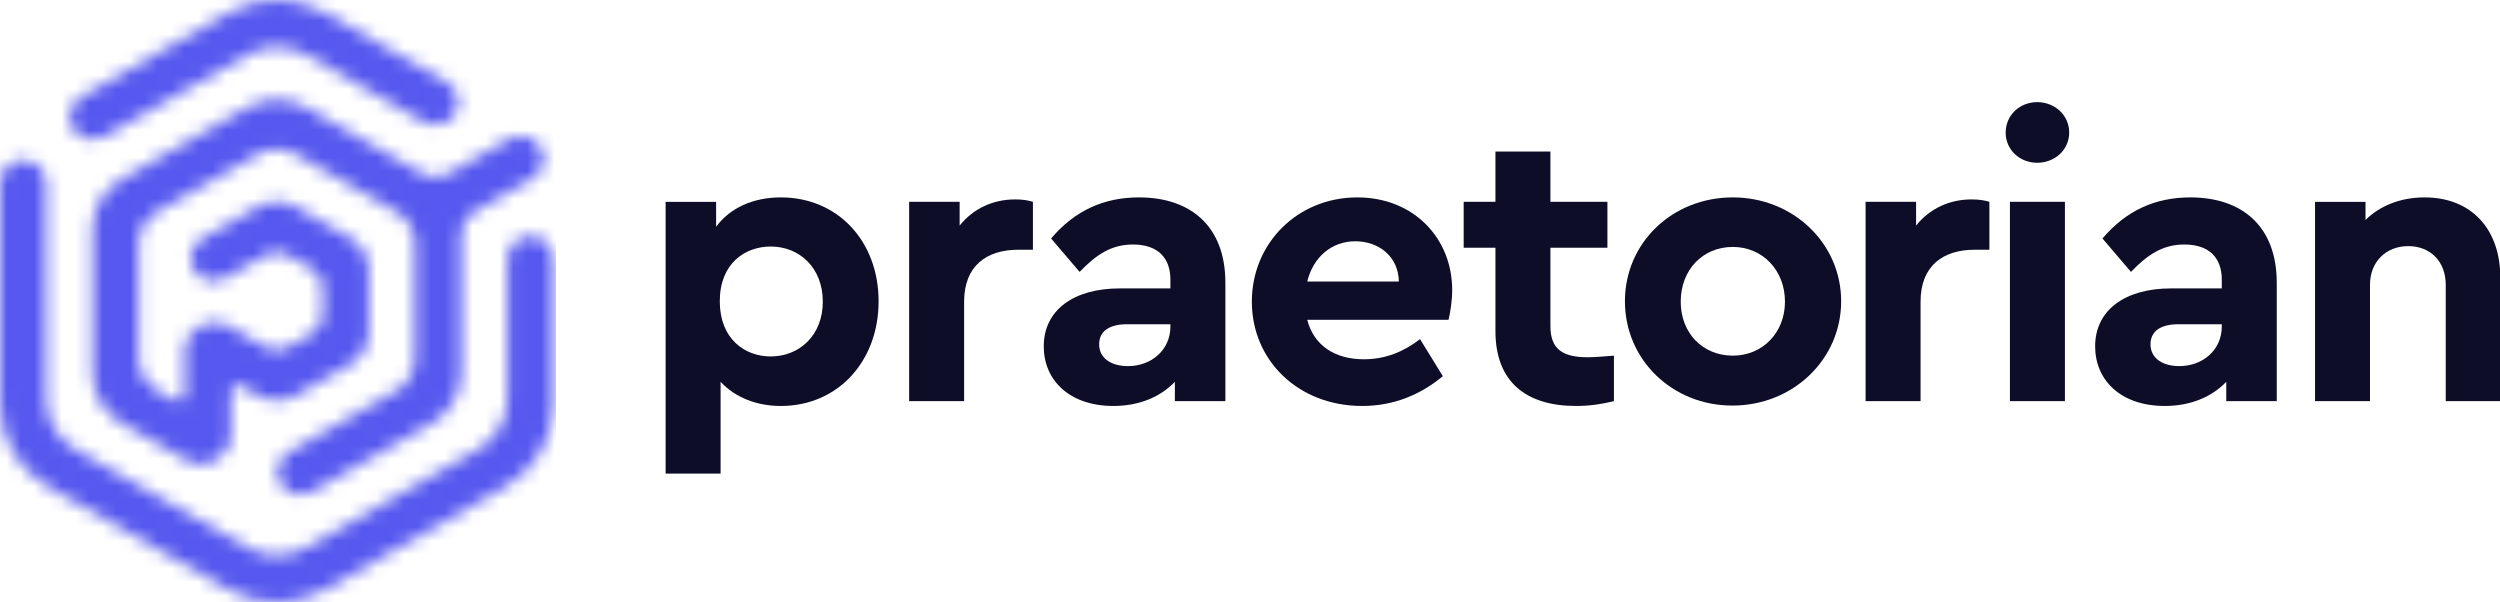<?xml version="1.0" ?>
<svg xmlns="http://www.w3.org/2000/svg" xmlns:xlink="http://www.w3.org/1999/xlink" viewBox="0 0 182.6 44">
	<style>
		.cls0 { fill: #0D0D28; }
		.cls1 { fill: #5658EF; }
	</style>
	<defs>
		<path d="M 4.85825e-14,13.348 C 4.85825e-14,12.065 1.406,11.263 2.53,11.905 C 3.051,12.203 3.372,12.753 3.372,13.348 L 3.372,13.348 L 3.372,29.164 C 3.372,30.68 4.191,32.081 5.519,32.839 L 5.519,32.839 L 18.067,40.003 C 19.395,40.761 21.032,40.761 22.359,40.003 L 22.359,40.003 L 34.908,32.839 C 36.236,32.081 37.054,30.68 37.054,29.164 L 37.054,29.164 L 37.054,18.901 C 37.054,18.305 37.375,17.754 37.897,17.457 C 39.021,16.815 40.426,17.617 40.426,18.901 L 40.426,18.901 L 40.426,29.514 C 40.426,32.005 39.082,34.307 36.901,35.552 L 36.901,35.552 L 23.739,43.066 C 21.557,44.311 18.87,44.311 16.687,43.066 L 16.687,43.066 L 3.526,35.552 C 1.344,34.307 4.85825e-14,32.005 4.85825e-14,29.514 L 4.85825e-14,29.514 L 4.85825e-14,13.348 M 18.067,7.847 C 19.395,7.089 21.031,7.089 22.359,7.847 L 22.359,7.847 L 30.881,12.712 C 31.45,13.037 32.151,13.037 32.72,12.712 L 32.72,12.712 L 37.179,10.166 C 37.948,9.727 38.929,9.953 39.423,10.682 C 39.966,11.483 39.71,12.571 38.865,13.054 L 38.865,13.054 L 34.602,15.488 C 34.032,15.813 33.682,16.413 33.682,17.063 L 33.682,17.063 L 33.682,27.239 C 33.682,28.755 32.864,30.156 31.536,30.914 L 31.536,30.914 L 22.763,35.922 C 21.639,36.564 20.234,35.762 20.234,34.478 C 20.234,33.883 20.555,33.332 21.077,33.034 L 21.077,33.034 L 28.93,28.551 C 29.784,28.064 30.309,27.163 30.309,26.188 L 30.309,26.188 L 30.309,17.811 C 30.309,16.837 29.784,15.936 28.93,15.448 L 28.93,15.448 L 21.593,11.26 C 20.739,10.773 19.688,10.773 18.834,11.26 L 18.834,11.26 L 11.497,15.448 C 10.643,15.936 10.118,16.837 10.118,17.811 L 10.118,17.811 L 10.118,26.188 C 10.118,27.163 10.643,28.064 11.497,28.551 L 11.497,28.551 L 12.799,29.295 C 13.106,29.47 13.489,29.251 13.489,28.901 L 13.489,28.901 L 13.489,25.664 C 13.489,24.033 15.273,23.011 16.703,23.823 L 16.703,23.823 L 16.862,23.913 L 16.862,23.913 L 19.447,25.389 C 19.921,25.66 20.505,25.66 20.98,25.389 L 20.98,25.389 L 22.799,24.351 C 23.273,24.08 23.565,23.58 23.565,23.038 L 23.565,23.038 L 23.565,20.962 C 23.565,20.42 23.273,19.92 22.799,19.649 L 22.799,19.649 L 20.98,18.611 C 20.505,18.34 19.921,18.34 19.447,18.611 L 19.447,18.611 L 16.443,20.311 C 15.921,20.609 15.278,20.609 14.757,20.311 C 13.632,19.67 13.632,18.065 14.757,17.423 L 14.757,17.423 L 18.834,15.11 C 19.688,14.623 20.739,14.623 21.593,15.11 L 21.593,15.11 L 25.558,17.373 C 26.412,17.861 26.937,18.762 26.937,19.736 L 26.937,19.736 L 26.937,24.263 C 26.937,25.238 26.412,26.139 25.558,26.626 L 25.558,26.626 L 21.593,28.89 C 20.739,29.377 19.688,29.377 18.834,28.89 L 18.834,28.89 L 17.552,28.158 C 17.245,27.983 16.862,28.202 16.862,28.552 L 16.862,28.552 L 16.861,31.788 C 16.861,33.422 15.073,34.443 13.642,33.626 L 13.642,33.626 L 8.891,30.914 C 7.563,30.156 6.745,28.755 6.745,27.239 L 6.745,27.239 L 6.745,16.761 C 6.745,15.245 7.563,13.844 8.891,13.086 L 8.891,13.086 L 18.067,7.847 M 16.688,0.934 C 18.869,-0.311 21.557,-0.311 23.739,0.934 L 23.739,0.934 L 32.644,6.018 C 33.768,6.659 33.768,8.264 32.644,8.905 C 32.122,9.203 31.479,9.203 30.957,8.905 L 30.957,8.905 L 22.359,3.997 C 21.032,3.239 19.395,3.239 18.067,3.997 L 18.067,3.997 L 7.588,9.979 C 7.066,10.277 6.423,10.277 5.902,9.979 C 4.778,9.338 4.778,7.733 5.902,7.092 L 5.902,7.092 L 16.688,0.934" id="logo-path-1"/>
	</defs>
	<g stroke="none" stroke-width="1" fill="none" fill-rule="evenodd">
		<g transform="translate(0, -30)">
			<g transform="translate(0, 30)">
				<g transform="translate(-0, 0)">
					<g class="cls0" transform="translate(48.617, 7.46)">
						<path d="M 11.481,14.575 C 11.481,12.105 9.786,10.546 7.674,10.546 C 5.83,10.546 3.956,11.752 3.956,14.546 C 3.956,17.31 5.8,18.575 7.674,18.575 C 9.756,18.575 11.481,17.046 11.481,14.575 M 15.556,14.546 C 15.556,18.928 12.581,22.192 8.417,22.192 C 6.603,22.192 5.056,21.545 4.015,20.428 L 4.015,27.133 L 3.95226e-15,27.133 L 3.95226e-15,7.282 L 3.688,7.282 L 3.688,9.105 C 4.7,7.723 6.394,6.958 8.417,6.958 C 12.581,6.958 15.556,10.164 15.556,14.546"/>
						<path d="M 26.828,7.281 L 26.828,10.781 L 25.758,10.781 C 23.437,10.781 21.802,11.958 21.802,14.575 L 21.802,21.839 L 17.787,21.839 L 17.787,7.281 L 21.475,7.281 L 21.475,9.017 C 22.456,7.781 23.914,7.105 25.519,7.105 C 26.055,7.105 26.442,7.164 26.828,7.281"/>
						<path d="M 36.869,16.399 L 36.869,16.222 L 33.717,16.222 C 32.408,16.222 31.665,16.722 31.665,17.693 C 31.665,18.693 32.527,19.281 33.776,19.281 C 35.471,19.281 36.869,18.105 36.869,16.399 M 40.885,13.193 L 40.885,21.839 L 37.196,21.839 L 37.196,20.428 C 36.156,21.516 34.609,22.192 32.705,22.192 C 29.493,22.192 27.619,20.31 27.619,17.84 C 27.619,15.193 29.791,13.605 33.181,13.605 L 36.869,13.605 L 36.869,12.958 C 36.869,11.369 35.947,10.399 34.133,10.399 C 32.557,10.399 31.456,11.134 30.237,12.399 L 28.155,9.958 C 29.88,7.929 31.991,6.958 34.579,6.958 C 38.327,6.958 40.885,9.046 40.885,13.193"/>
						<path d="M 46.863,13.105 L 53.555,13.105 C 53.525,11.252 52.068,10.163 50.373,10.163 C 48.677,10.163 47.309,11.282 46.863,13.105 M 57.184,15.899 L 46.863,15.899 C 47.339,17.751 48.856,18.781 50.997,18.781 C 52.603,18.781 53.912,18.222 55.102,17.31 L 56.768,20.016 C 55.102,21.398 53.139,22.192 50.878,22.192 C 46.209,22.192 42.818,18.869 42.818,14.575 C 42.818,10.281 46.179,6.958 50.521,6.958 C 54.656,6.958 57.451,9.958 57.451,13.722 C 57.451,14.546 57.303,15.398 57.184,15.899"/>
						<path d="M 69.265,18.516 L 69.265,21.839 C 68.432,22.045 67.54,22.192 66.499,22.192 C 62.87,22.192 60.61,20.457 60.61,16.722 L 60.61,10.634 L 58.29,10.634 L 58.29,7.281 L 60.61,7.281 L 60.61,3.606 L 64.626,3.606 L 64.626,7.281 L 68.789,7.281 L 68.789,10.634 L 64.626,10.634 L 64.626,16.369 C 64.626,18.045 65.518,18.634 67.362,18.634 C 67.838,18.634 68.492,18.575 69.265,18.516"/>
						<path d="M 81.757,14.575 C 81.757,12.281 80.121,10.576 77.949,10.576 C 75.749,10.576 74.143,12.252 74.143,14.575 C 74.143,16.869 75.749,18.516 77.949,18.516 C 80.121,18.516 81.757,16.839 81.757,14.575 M 70.068,14.546 C 70.068,10.281 73.518,6.958 77.949,6.958 C 82.352,6.958 85.861,10.311 85.861,14.546 C 85.861,18.78 82.352,22.163 77.92,22.163 C 73.518,22.163 70.068,18.81 70.068,14.546"/>
						<path d="M 96.688,7.281 L 96.688,10.781 L 95.617,10.781 C 93.297,10.781 91.661,11.958 91.661,14.575 L 91.661,21.839 L 87.646,21.839 L 87.646,7.281 L 91.334,7.281 L 91.334,9.017 C 92.316,7.781 93.773,7.105 95.379,7.105 C 95.914,7.105 96.301,7.164 96.688,7.281"/>
						<path d="M 113.662,16.399 L 113.662,16.222 L 110.509,16.222 C 109.2,16.222 108.456,16.722 108.456,17.693 C 108.456,18.693 109.319,19.281 110.568,19.281 C 112.264,19.281 113.662,18.105 113.662,16.399 M 117.677,13.193 L 117.677,21.839 L 113.989,21.839 L 113.989,20.428 C 112.948,21.516 111.401,22.192 109.498,22.192 C 106.286,22.192 104.412,20.31 104.412,17.84 C 104.412,15.193 106.583,13.605 109.973,13.605 L 113.662,13.605 L 113.662,12.958 C 113.662,11.369 112.739,10.399 110.926,10.399 C 109.349,10.399 108.248,11.134 107.029,12.399 L 104.947,9.958 C 106.672,7.929 108.784,6.958 111.371,6.958 C 115.119,6.958 117.677,9.046 117.677,13.193"/>
						<path d="M 134.006,12.811 L 134.006,21.84 L 130.021,21.84 L 130.021,13.34 C 130.021,11.664 128.92,10.517 127.284,10.517 C 125.649,10.517 124.488,11.664 124.488,13.34 L 124.488,21.84 L 120.473,21.84 L 120.473,7.282 L 124.161,7.282 L 124.161,8.605 C 125.172,7.605 126.659,6.958 128.474,6.958 C 131.924,6.958 134.006,9.311 134.006,12.811"/>
						<path d="M 98.189,21.839 L 102.205,21.839 L 102.205,7.281 L 98.189,7.281 L 98.189,21.839 M 97.877,2.228 C 97.877,0.955 98.896,-1.95399e-15 100.183,-1.95399e-15 C 101.471,-1.95399e-15 102.517,0.955 102.517,2.228 C 102.517,3.474 101.471,4.429 100.183,4.429 C 98.896,4.429 97.877,3.474 97.877,2.228 L 97.877,2.228"/>
					</g>
					<g>
						<mask id="logo-mask-2" fill="white">
							<use xlink:href="#logo-path-1"/>
						</mask>
						
						<g mask="url(#logo-mask-2)" class="cls1">
							<g>
								<rect x="0" y="0" width="40.605" height="44"/>
							</g>
						</g>
					</g>
				</g>
			</g>
		</g>
	</g>
</svg>